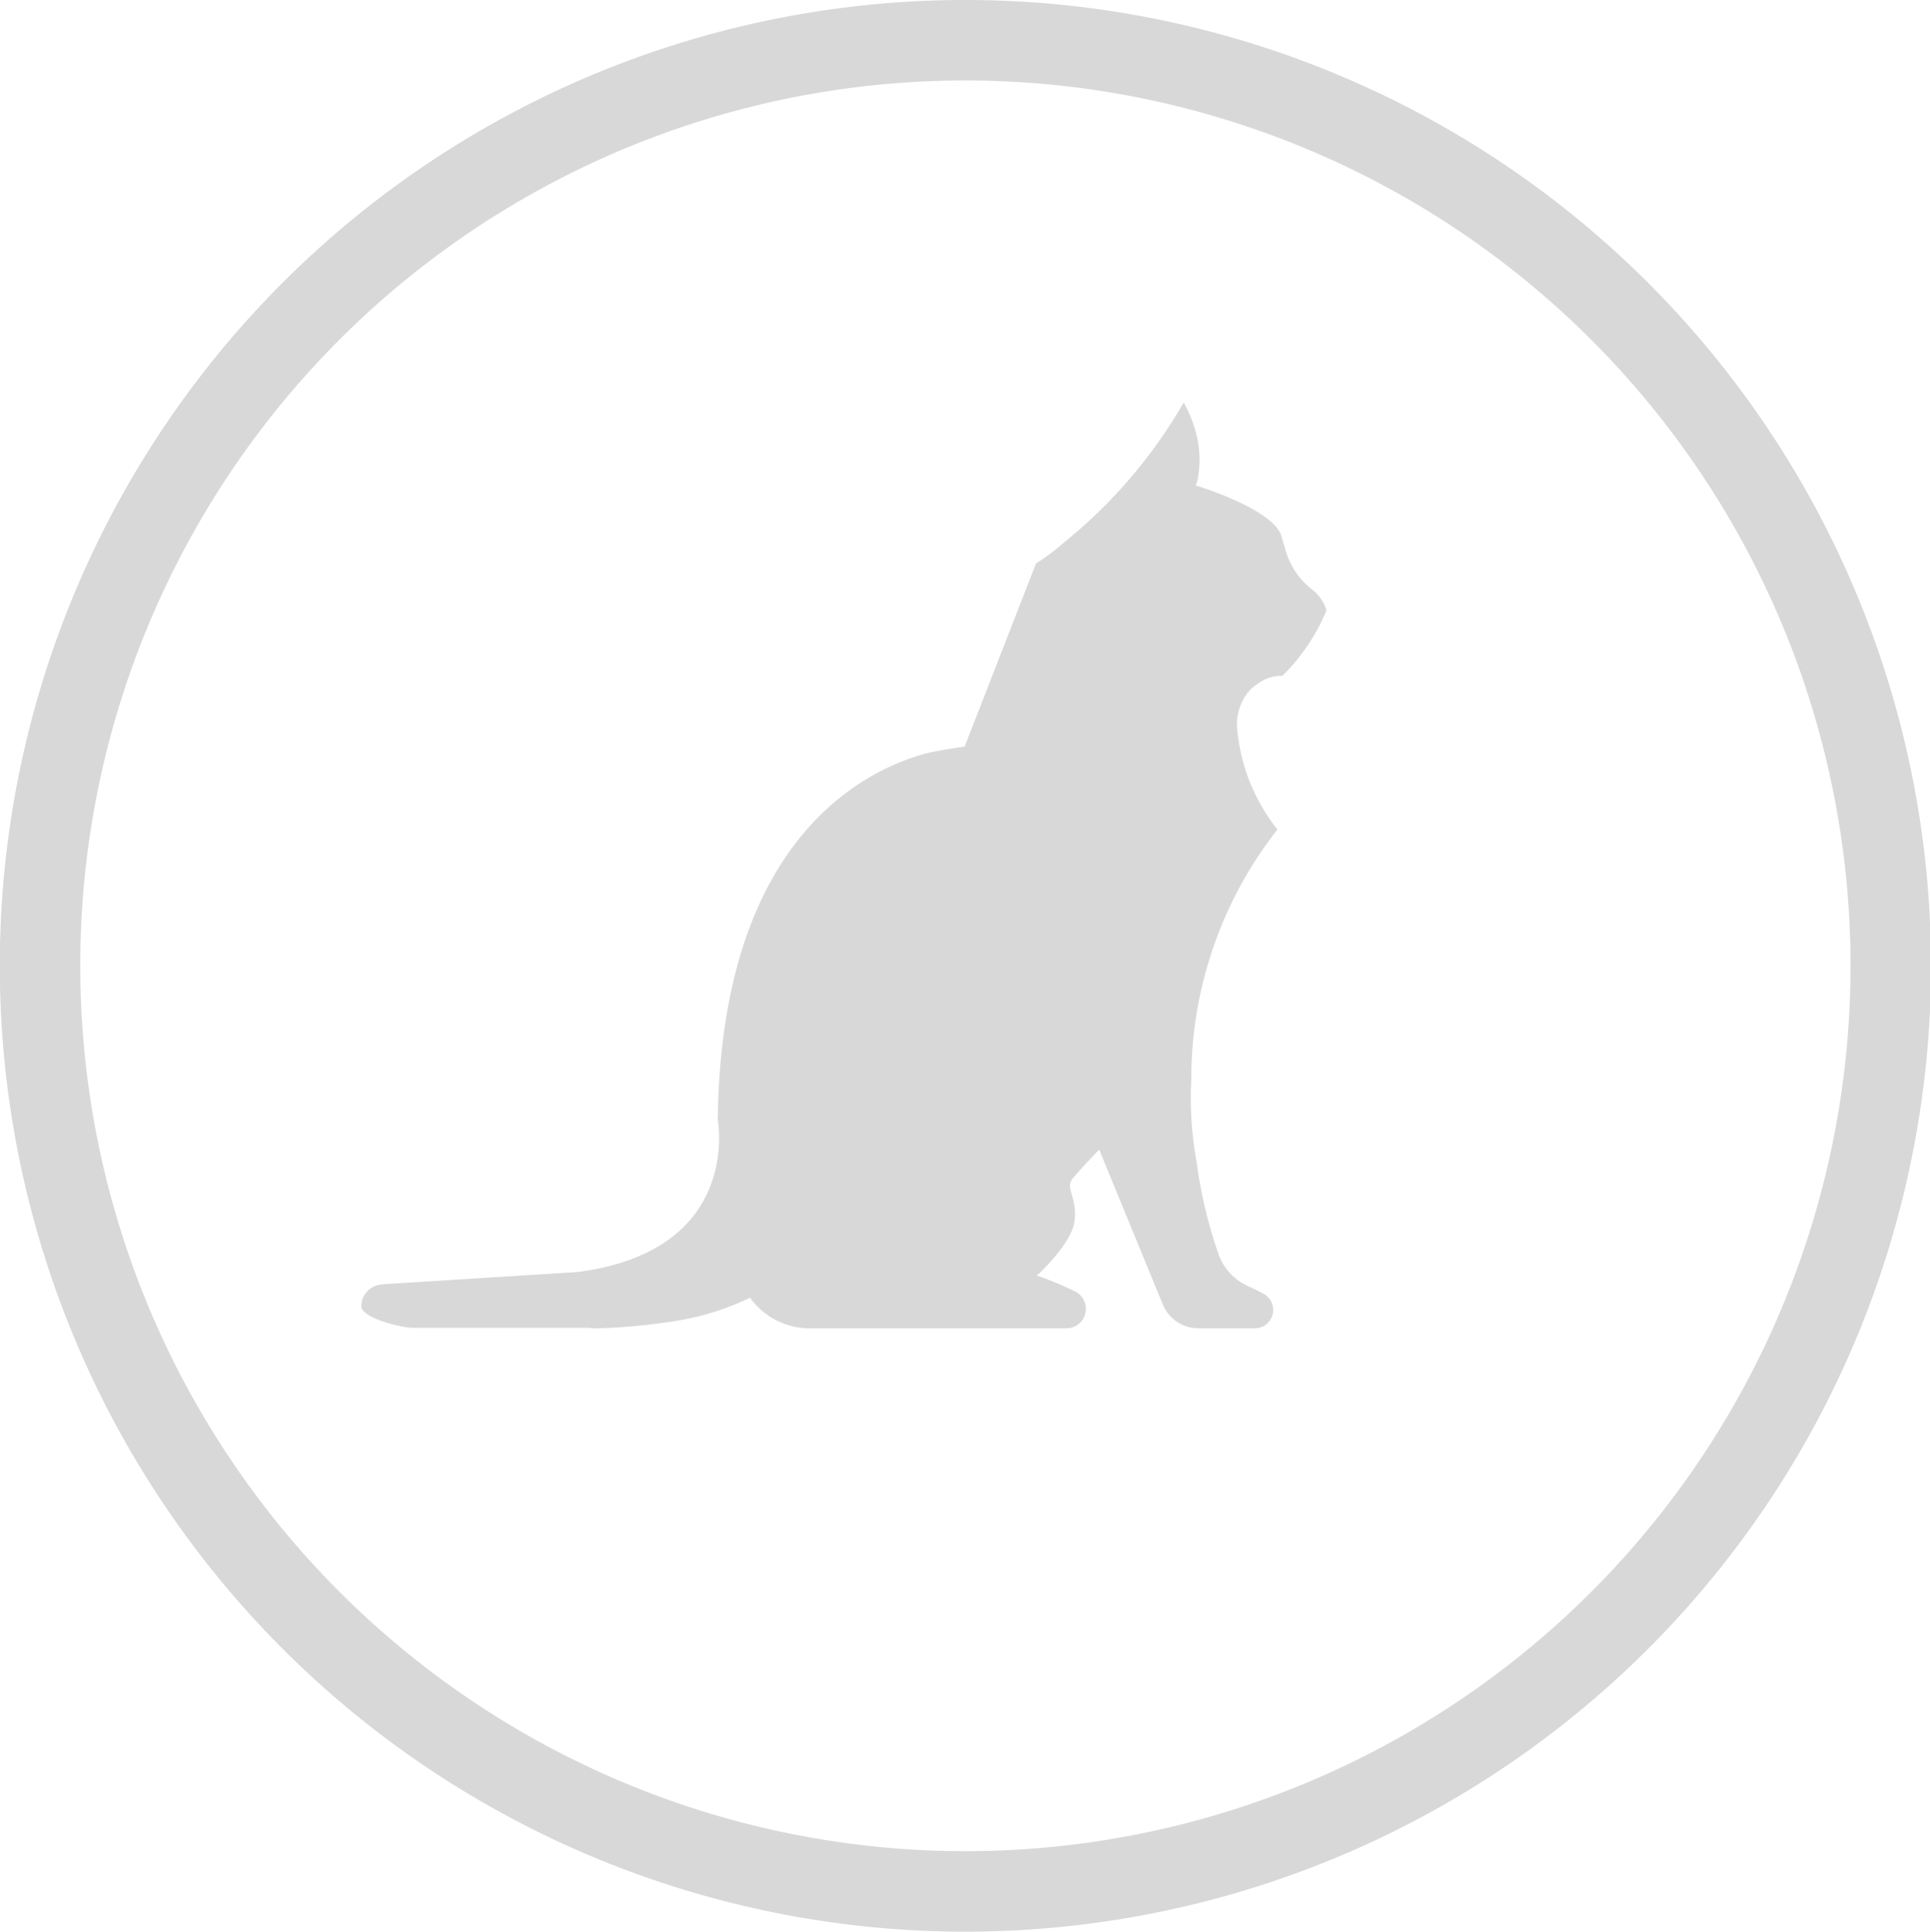 <svg xmlns="http://www.w3.org/2000/svg" width="95.94" height="96" viewBox="0 0 95.94 96"><defs><style>.cls-1,.cls-2{fill-rule:evenodd}.cls-1{stroke:#d8d8d8;stroke-width:4px;fill:none}.cls-2{fill:#d8d8d8}</style></defs><path id="Rounded_Rectangle_5_copy" data-name="Rounded Rectangle 5 copy" class="cls-1" d="M4216.98 172a46 46 0 1 1-45.96 46 45.984 45.984 0 0 1 45.96-46z" transform="translate(-4169.03 -170)"/><path id="Ellipse_10_copy" data-name="Ellipse 10 copy" class="cls-2" d="M4188.09 233.824l9.67-.608c8.31-1.1 6.93-7.711 6.93-7.711h.01c0 .139.01.263.01.386.08-14.285 7.41-17.672 10.42-18.464.57-.119 1.18-.232 1.85-.319l2.97-7.618.58-1.486a11.36 11.36 0 0 0 1.41-1.058 24.927 24.927 0 0 0 5.93-6.939 5.949 5.949 0 0 1 .5 1.138 5.194 5.194 0 0 1 .23 2.466 2.324 2.324 0 0 1-.13.515s3.91 1.174 4.27 2.55c.04.158.09.321.14.468a3.812 3.812 0 0 0 1.41 2.182 2.066 2.066 0 0 1 .68 1.009 9.874 9.874 0 0 1-2.19 3.251 2.006 2.006 0 0 0-1.26.421 2.071 2.071 0 0 0-.52.484v.009a2.585 2.585 0 0 0-.48 1.592 9.363 9.363 0 0 0 2.01 5.134 20.053 20.053 0 0 0-4.28 12.386 17.723 17.723 0 0 0 .27 4.174 22.848 22.848 0 0 0 1.12 4.65 2.766 2.766 0 0 0 1.47 1.5h-.01a6.849 6.849 0 0 1 .83.417.913.913 0 0 1-.53 1.661h-2.87a1.919 1.919 0 0 1-1.67-1.119l-3.19-7.761s-.87.9-1.3 1.409.21.912.08 2.1-1.88 2.751-1.88 2.751a14.945 14.945 0 0 1 1.81.746.969.969 0 0 1-.35 1.876h-12.68a3.671 3.671 0 0 1-2.94-1.393c-.03-.046-.06-.087-.09-.131a13.337 13.337 0 0 1-3.79 1.171 31.047 31.047 0 0 1-3.17.329c-.56.024-.9.024-.9.024l-.12-.024h-8.75c-.6 0-2.6-.484-2.6-1.082a1.1 1.1 0 0 1 1.1-1.081" transform="translate(-4169.03 -170)"/></svg>